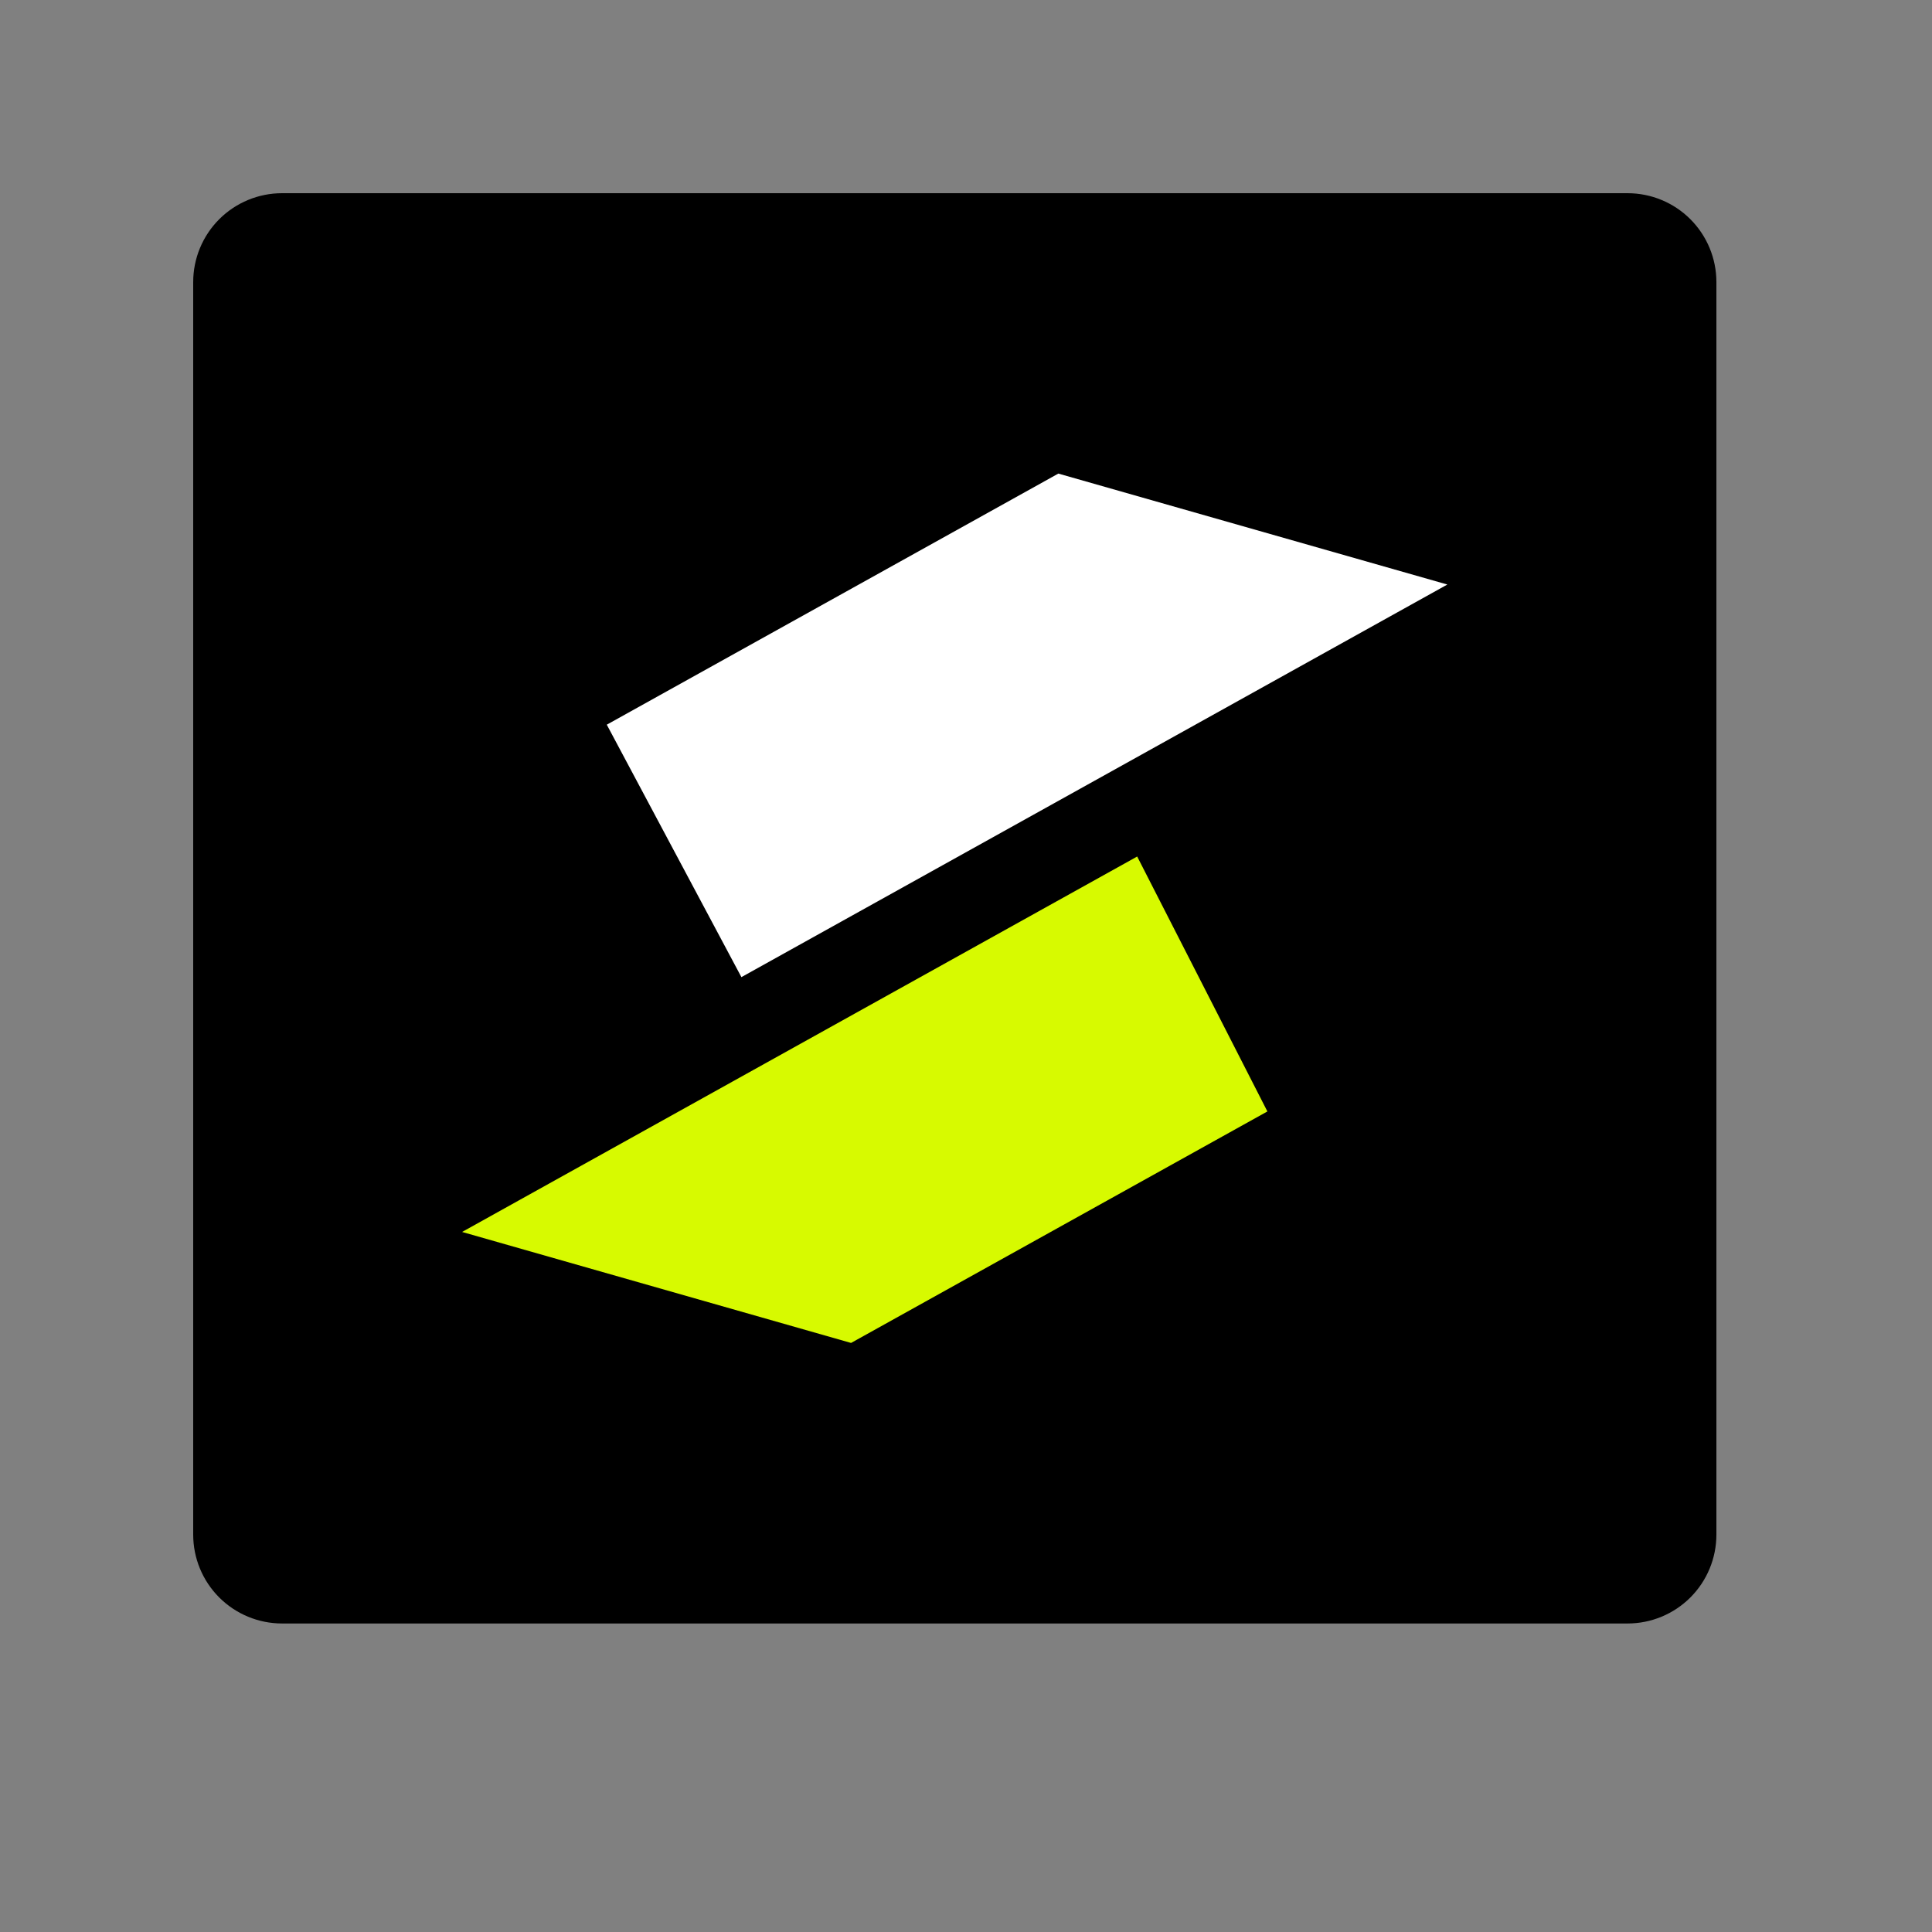 <svg xmlns="http://www.w3.org/2000/svg" xmlns:xlink="http://www.w3.org/1999/xlink" width="500" zoomAndPan="magnify" viewBox="0 0 375 375" height="500" preserveAspectRatio="xMidYMid meet" version="1.0"><rect x="0" y="0" width="375" height="375" fill="#808080" stroke="none"/><defs><clipPath id="a557c9f546"><path d="M 37.5 37.5 L 333.555 37.5 L 333.555 315.117 L 37.5 315.117 Z M 37.5 37.5 " clip-rule="nonzero"/></clipPath><clipPath id="c782c597e9"><path d="M 54.75 37.5 L 315.902 37.5 C 320.48 37.5 324.867 39.316 328.102 42.551 C 331.336 45.789 333.152 50.176 333.152 54.75 L 333.152 297.867 C 333.152 302.441 331.336 306.832 328.102 310.066 C 324.867 313.301 320.48 315.117 315.902 315.117 L 54.75 315.117 C 50.176 315.117 45.789 313.301 42.551 310.066 C 39.316 306.832 37.5 302.441 37.5 297.867 L 37.5 54.75 C 37.5 50.176 39.316 45.789 42.551 42.551 C 45.789 39.316 50.176 37.5 54.75 37.5 Z M 54.75 37.5 " clip-rule="nonzero"/></clipPath><clipPath id="1c77a8e87d"><path d="M 117 91.91 L 280.941 91.91 L 280.941 190 L 117 190 Z M 117 91.91 " clip-rule="nonzero"/></clipPath><clipPath id="d3b4ba9850"><path d="M 89.691 166 L 246 166 L 246 260.66 L 89.691 260.66 Z M 89.691 166 " clip-rule="nonzero"/></clipPath></defs><g clip-path="url(#a557c9f546)"><g clip-path="url(#c782c597e9)"><path fill="#000000" d="M 37.5 37.5 L 333.555 37.5 L 333.555 315.117 L 37.5 315.117 Z M 37.5 37.5 " fill-opacity="1" fill-rule="nonzero"/></g></g><g clip-path="url(#1c77a8e87d)"><path fill="#ffffff" d="M 143.906 189.66 L 117.777 140.66 L 205.422 91.922 L 280.93 113.457 Z M 143.906 189.66 " fill-opacity="1" fill-rule="evenodd"/></g><g clip-path="url(#d3b4ba9850)"><path fill="#d7fa00" d="M 89.691 239.121 L 220.727 166.25 L 246 215.73 L 165.191 260.664 Z M 89.691 239.121 " fill-opacity="1" fill-rule="evenodd"/></g></svg>